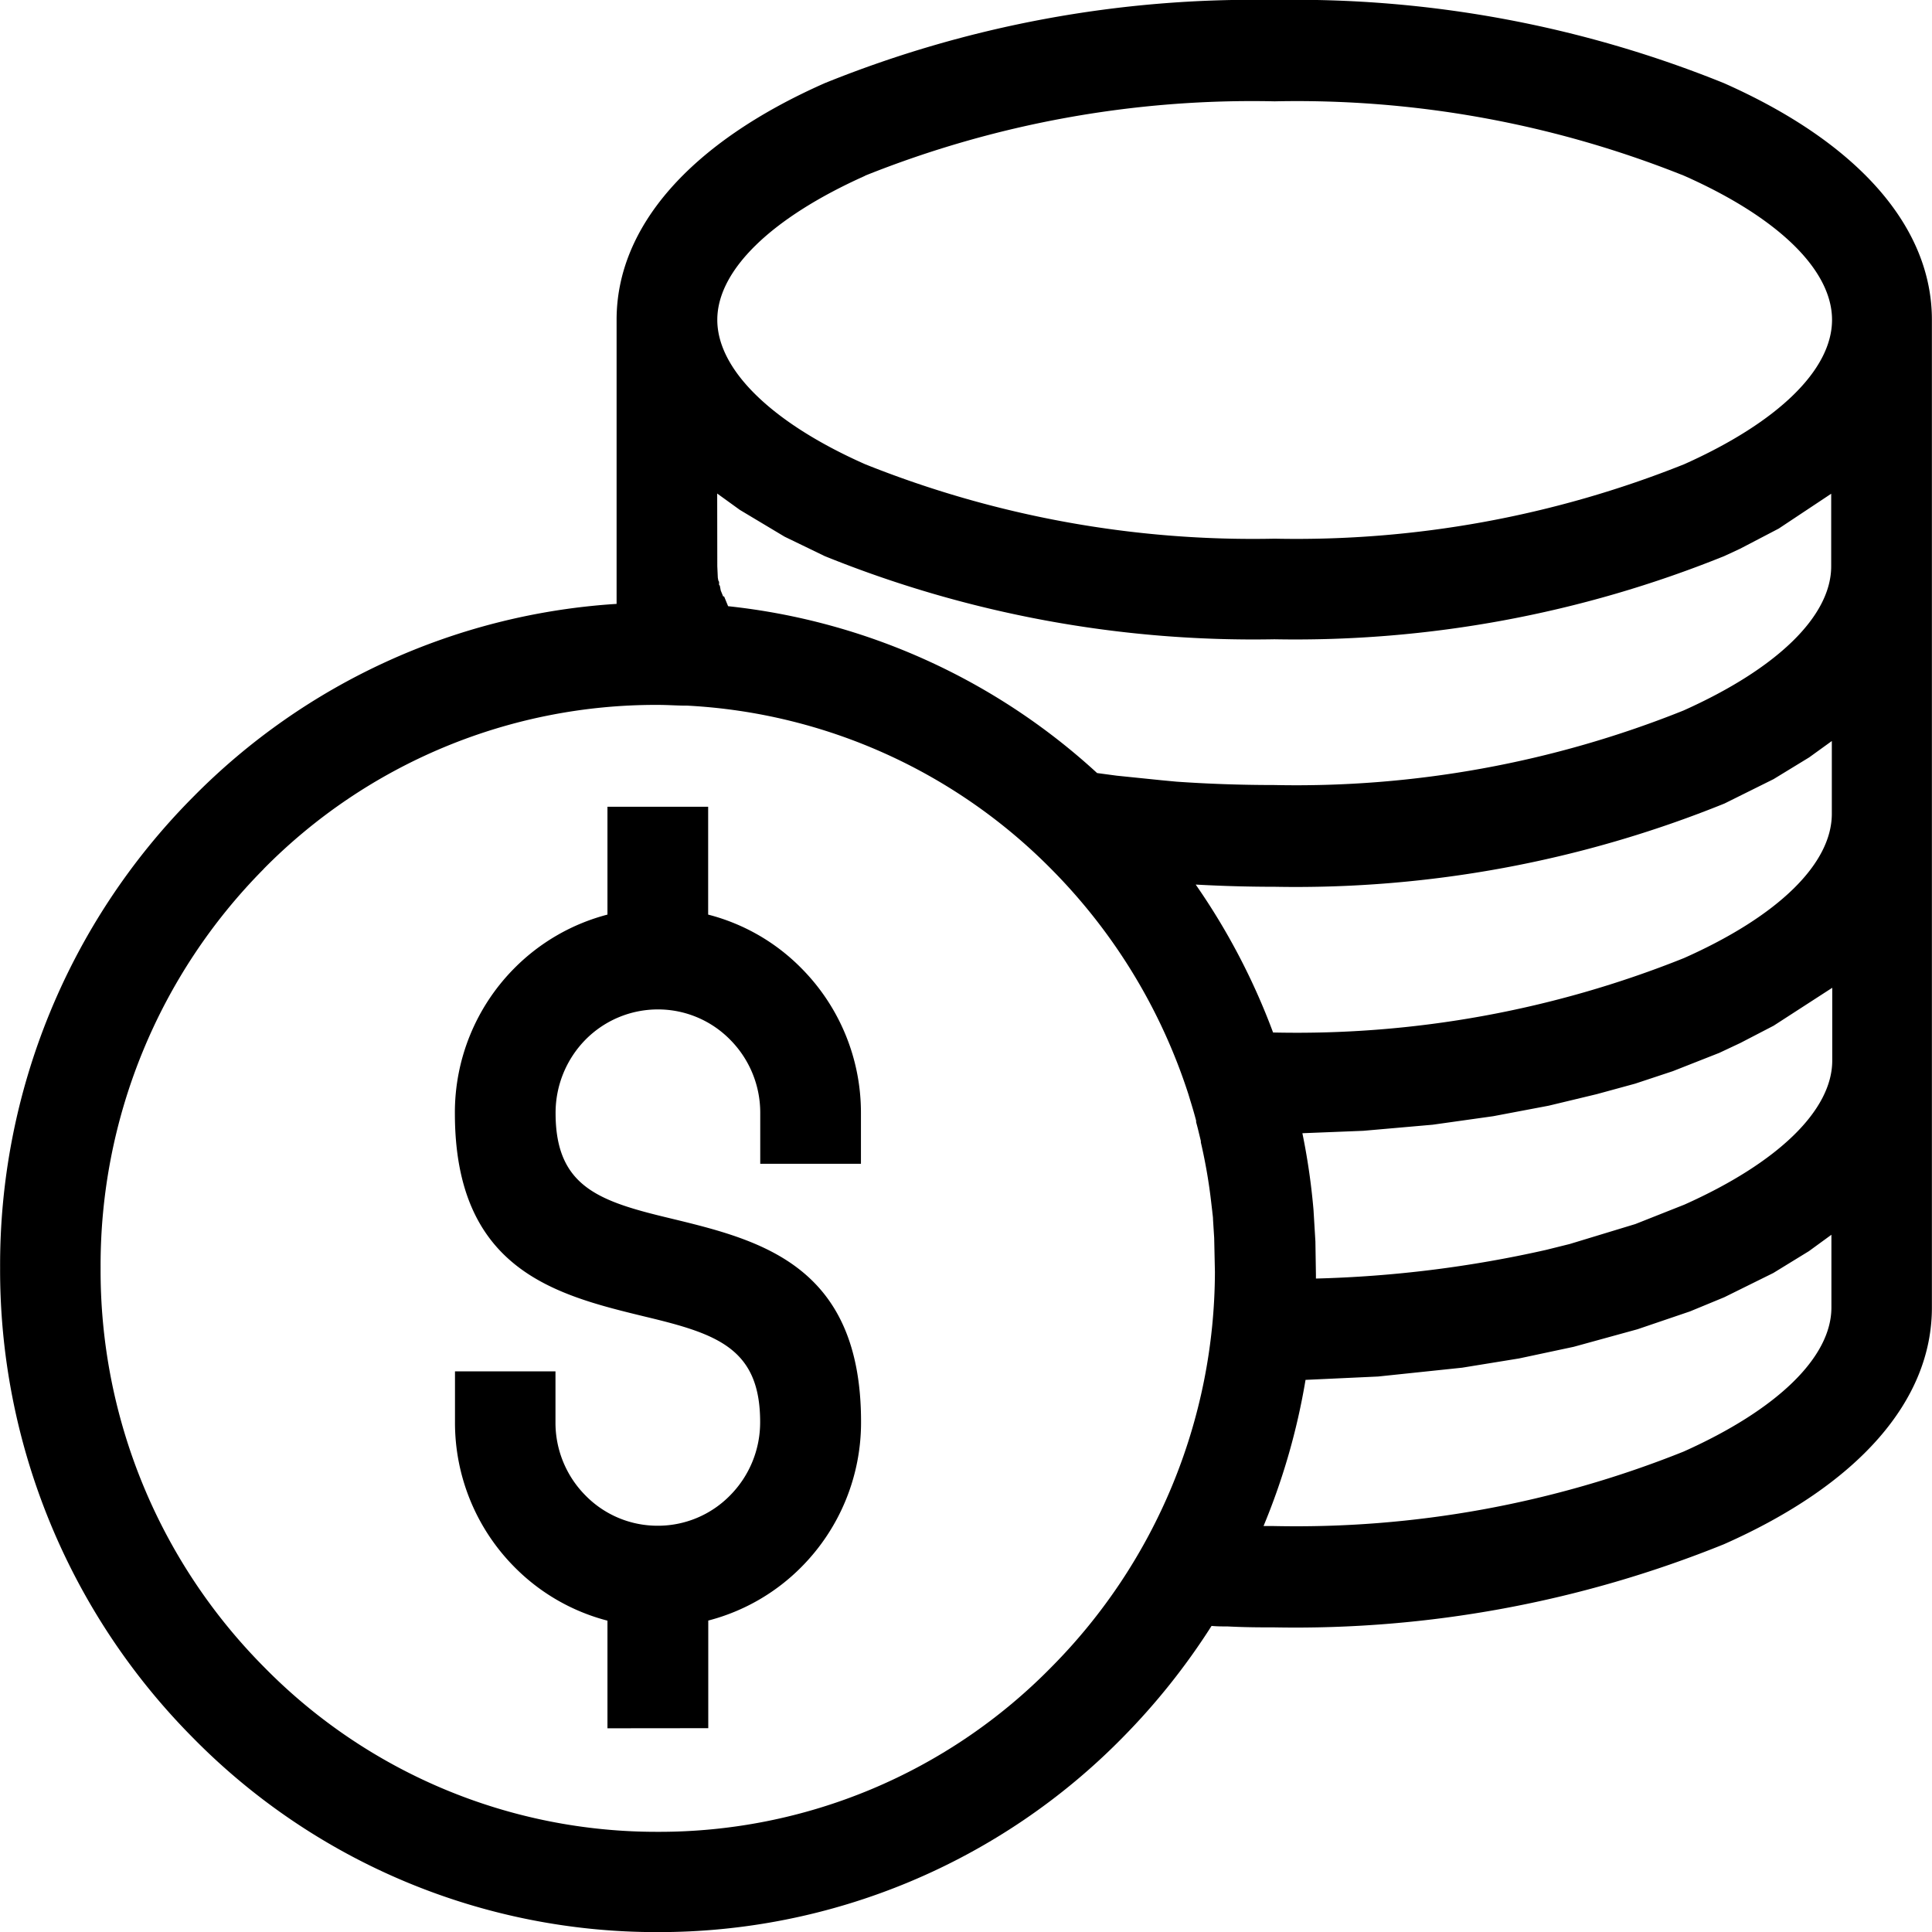 <svg xmlns="http://www.w3.org/2000/svg" width="18.399" height="18.4" viewBox="0 0 18.399 18.4">
  <path id="Billing" d="M-3059.166,7152.546a6.321,6.321,0,0,1-1.833-4.477,6.318,6.318,0,0,1,1.833-4.474,6.213,6.213,0,0,1,4.038-1.844v-2.706c0-.885.7-1.686,1.982-2.253a10.883,10.883,0,0,1,4.282-.792,10.883,10.883,0,0,1,4.282.792c1.278.567,1.98,1.368,1.98,2.253v9.408c0,.887-.7,1.686-1.98,2.253a10.883,10.883,0,0,1-4.282.792c-.124,0-.271,0-.447-.009-.05,0-.1,0-.151-.005a6.4,6.4,0,0,1-.846,1.062,6.19,6.19,0,0,1-4.43,1.854A6.19,6.19,0,0,1-3059.166,7152.546Zm.679-8.272a5.361,5.361,0,0,0-1.555,3.8,5.356,5.356,0,0,0,1.555,3.8,5.235,5.235,0,0,0,3.751,1.571,5.229,5.229,0,0,0,3.751-1.571,5.359,5.359,0,0,0,1.555-3.762l-.007-.323-.011-.174c0-.027-.005-.052-.007-.077l-.009-.076a5.056,5.056,0,0,0-.1-.583l0-.013-.016-.066c-.009-.038-.018-.075-.029-.113l0-.015c-.018-.068-.036-.129-.054-.187l-.02-.066a5.394,5.394,0,0,0-1.3-2.137,5.258,5.258,0,0,0-3.471-1.562l-.011,0c-.086,0-.174-.007-.269-.007A5.243,5.243,0,0,0-3058.488,7144.274Zm14.714,3.641-.339.208-.467.231-.327.135-.5.17-.607.167-.521.111-.542.088-.8.084-.691.032a6.334,6.334,0,0,1-.4,1.392h.1a9.919,9.919,0,0,0,3.9-.709c.894-.4,1.408-.9,1.408-1.372v-.693Zm-.336-2.147-.318.165-.2.094-.442.174-.359.119-.366.1-.458.11-.528.1-.576.081-.661.058-.58.023a6.306,6.306,0,0,1,.106.731l.018.3.005.317,0,.006v.03a11.235,11.235,0,0,0,2.192-.273l.225-.056.625-.19.467-.185c.894-.4,1.408-.9,1.408-1.372v-.693Zm-4.767.065h.013a9.91,9.91,0,0,0,3.9-.709c.9-.4,1.408-.9,1.408-1.374v-.693l-.216.156-.339.207-.467.232a10.877,10.877,0,0,1-4.284.793c-.248,0-.5-.007-.752-.021A6.324,6.324,0,0,1-3048.876,7145.833Zm-5.293-4.44,0,0,.005.109.005.027.007.012,0,.029.007.007.009.047.023.056h.009l.038.093a6.156,6.156,0,0,1,3.514,1.589l.187.025.431.044.138.013c.3.021.614.032.927.032a9.91,9.91,0,0,0,3.9-.709c.894-.4,1.408-.9,1.408-1.374v-.691l-.5.332-.368.192-.151.07a10.9,10.9,0,0,1-4.284.792,10.883,10.883,0,0,1-4.282-.792l-.382-.185-.426-.255-.216-.156Zm1.408-3.719c-.894.4-1.408.9-1.408,1.372s.514.979,1.408,1.375a9.939,9.939,0,0,0,3.9.709,9.945,9.945,0,0,0,3.9-.709c.894-.4,1.408-.9,1.408-1.375s-.513-.975-1.408-1.372a9.919,9.919,0,0,0-3.9-.709A9.913,9.913,0,0,0-3052.762,7137.673Zm-2.454,14.785v-1.025a1.924,1.924,0,0,1-.887-.512,1.951,1.951,0,0,1-.565-1.381v-.481h.957v.481a.983.983,0,0,0,.285.7.959.959,0,0,0,.689.289.961.961,0,0,0,.689-.289.988.988,0,0,0,.286-.7c0-.7-.411-.838-1.086-1-.853-.207-1.821-.44-1.821-1.939a1.95,1.95,0,0,1,.564-1.379,1.937,1.937,0,0,1,.889-.513v-1.027h.959v1.027a1.915,1.915,0,0,1,.889.512,1.951,1.951,0,0,1,.566,1.38v.481h-.959v-.481a.986.986,0,0,0-.286-.7.963.963,0,0,0-.689-.289.969.969,0,0,0-.689.288.993.993,0,0,0-.285.7c0,.7.413.839,1.086,1,.855.207,1.823.44,1.823,1.939a1.953,1.953,0,0,1-.566,1.381,1.928,1.928,0,0,1-.889.512v1.025Z" transform="translate(3061 -7136)"/>
</svg>
